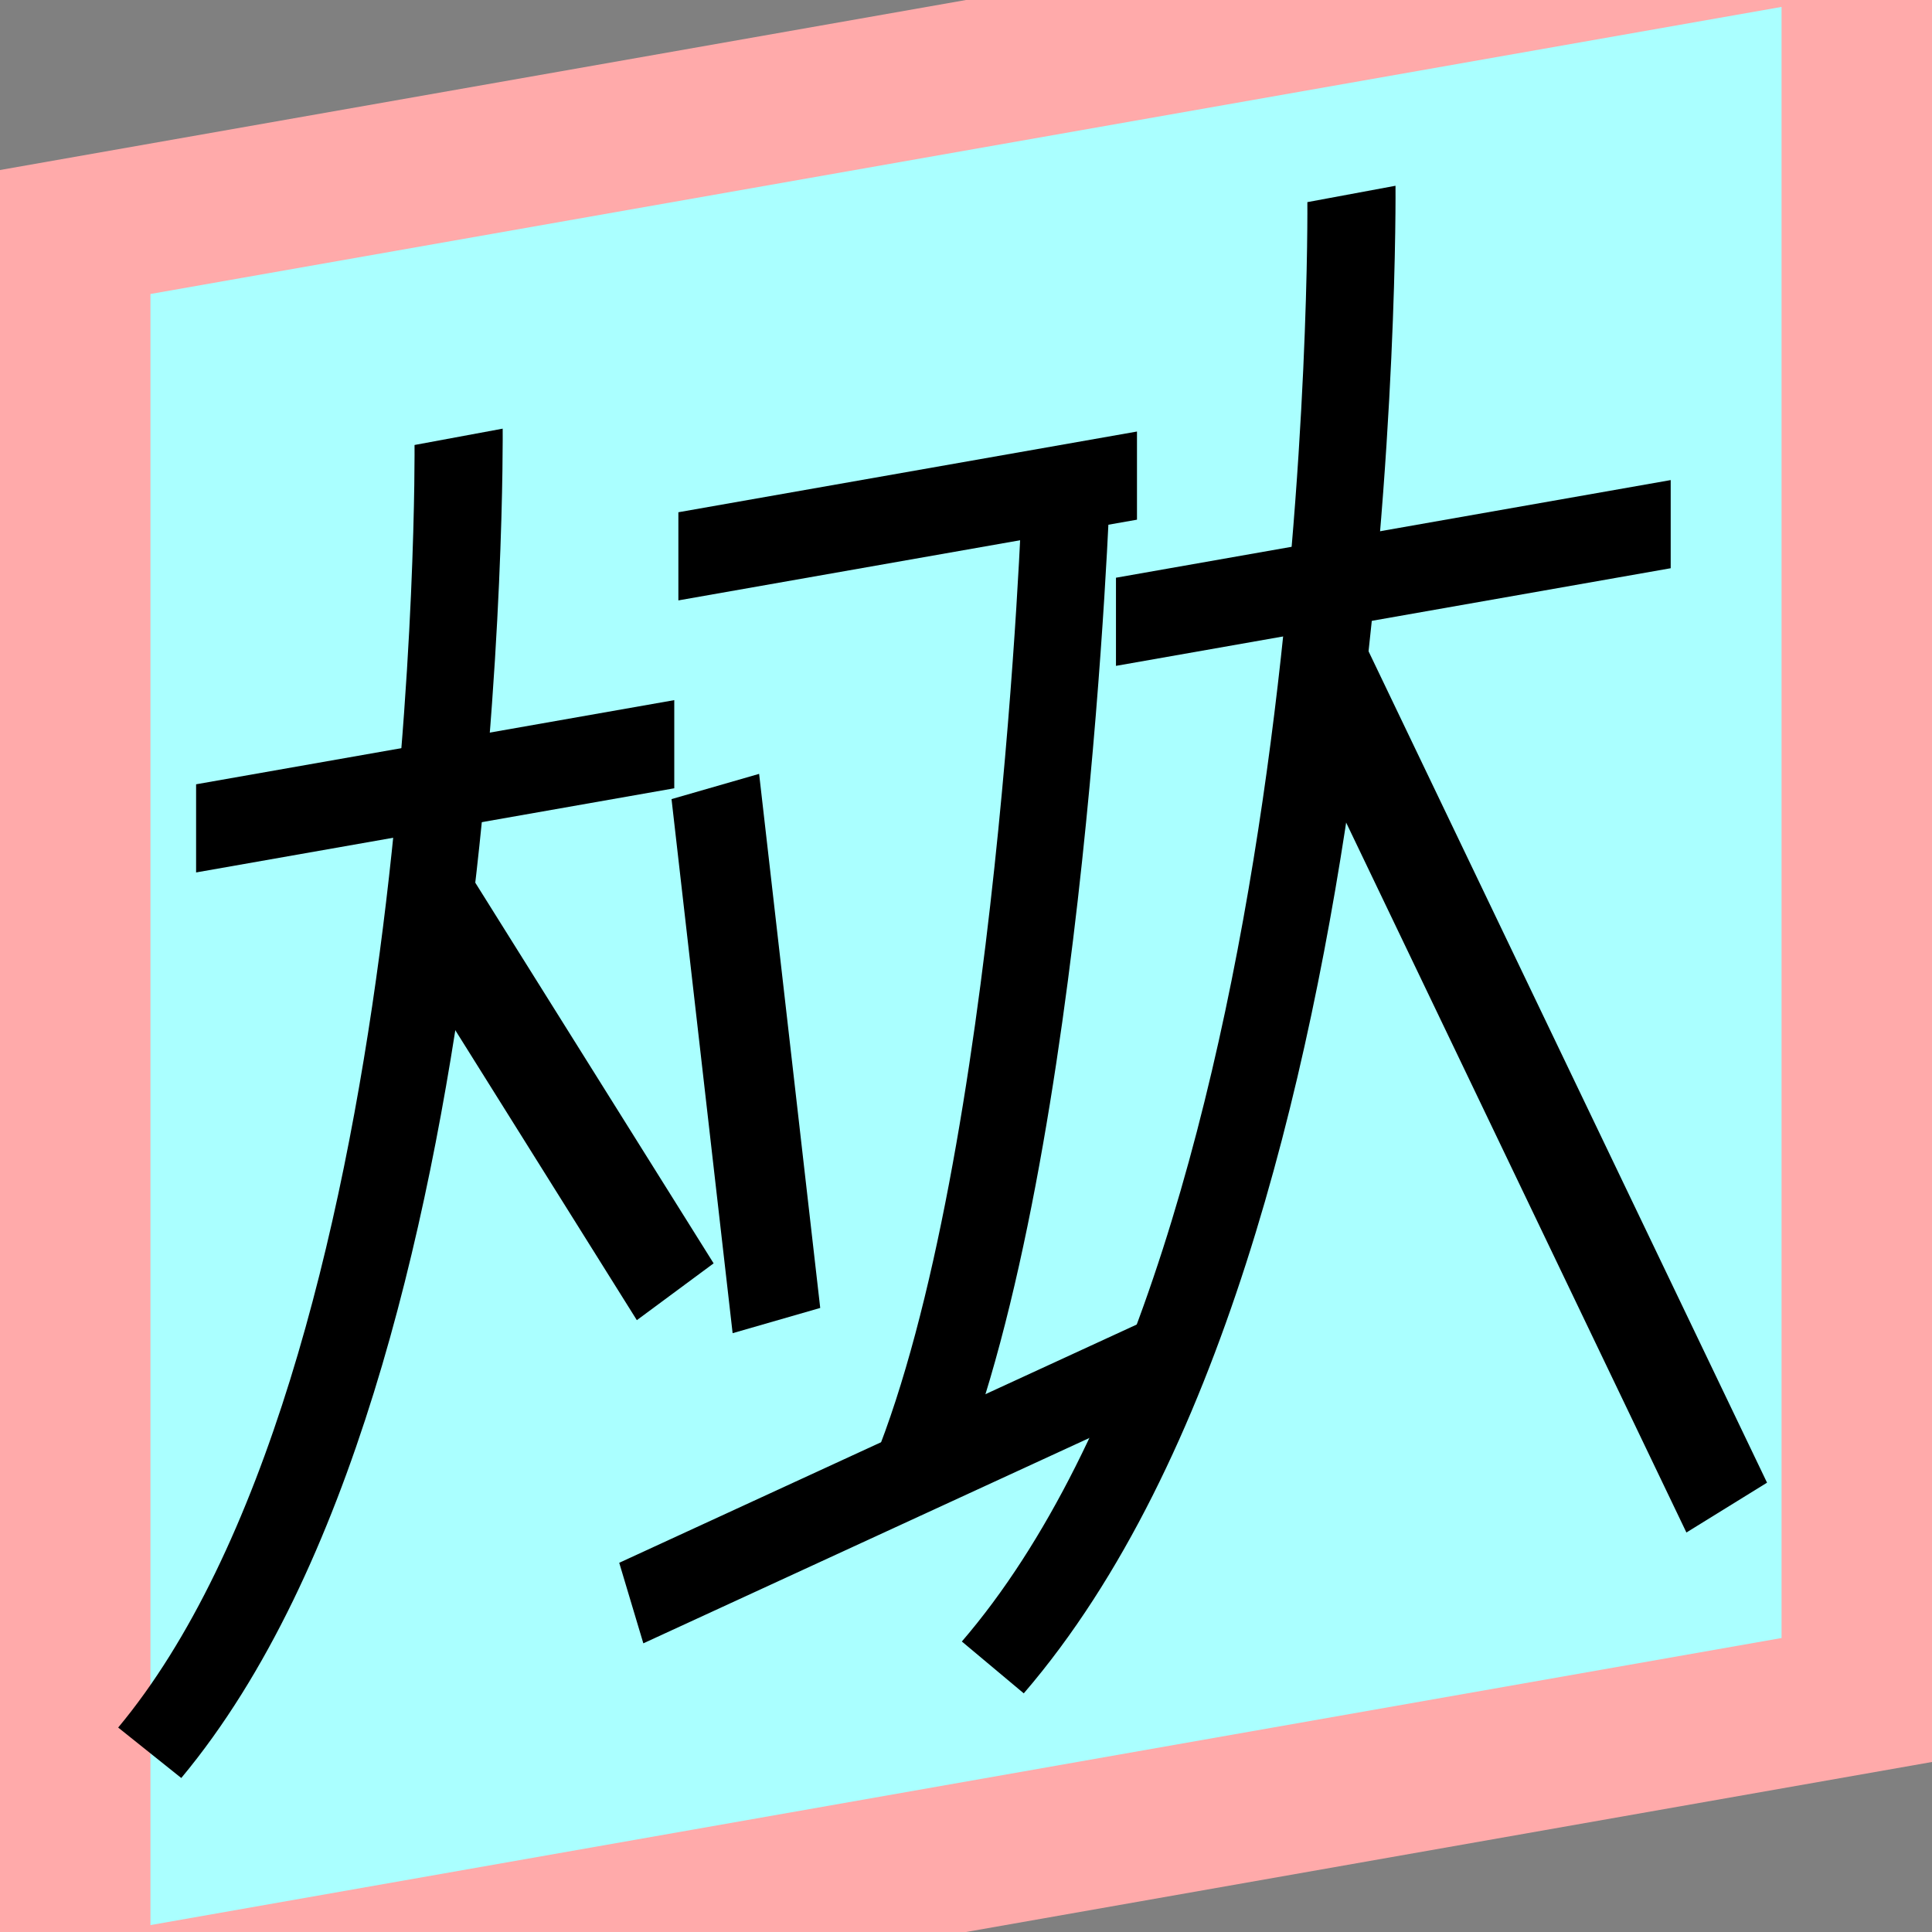 <?xml version="1.0" encoding="UTF-8"?>
<svg width="32mm" height="32mm" version="1.1" viewBox="-4 -4 8 8" xmlns="http://www.w3.org/2000/svg">
    <rect x="-4" y="-4" width="8" height="8" fill="#808080" stroke="none"/>
    <g transform="matrix(1 -0.176 0 1 0 0)">
        <path fill="#faa" d="m-4 -4 h8v8h-8" />
        <path fill="#aff" d="m-3.377 -3.377 h6.754 v6.754 h-6.754" />
        <g fill="none" stroke="#000" stroke-width=".365" id="glyph">
            <path d="M-3.188-1.131h1.98" />
            <path d="M-2.101-2.561s0.036 3.876-1.279 5.224" />
            <path d="M-2.218-0.661l1.014 1.798" />
            <path d="M-1.191-1.906h1.899" />
            <path d="M-1.038-0.926l0.253 2.256" />
            <path d="M0.414-1.881s-0.097 2.719-0.627 3.933" />
            <path d="M-1.386 2.394l2.289-0.651" />
            <path d="M0.621-1.316h2.297" />
            <path d="M1.596-2.916s0.042 4.333-1.485 5.84" />
            <path d="M1.469-1.006l1.681 3.803" />
        </g>
    </g>
</svg>